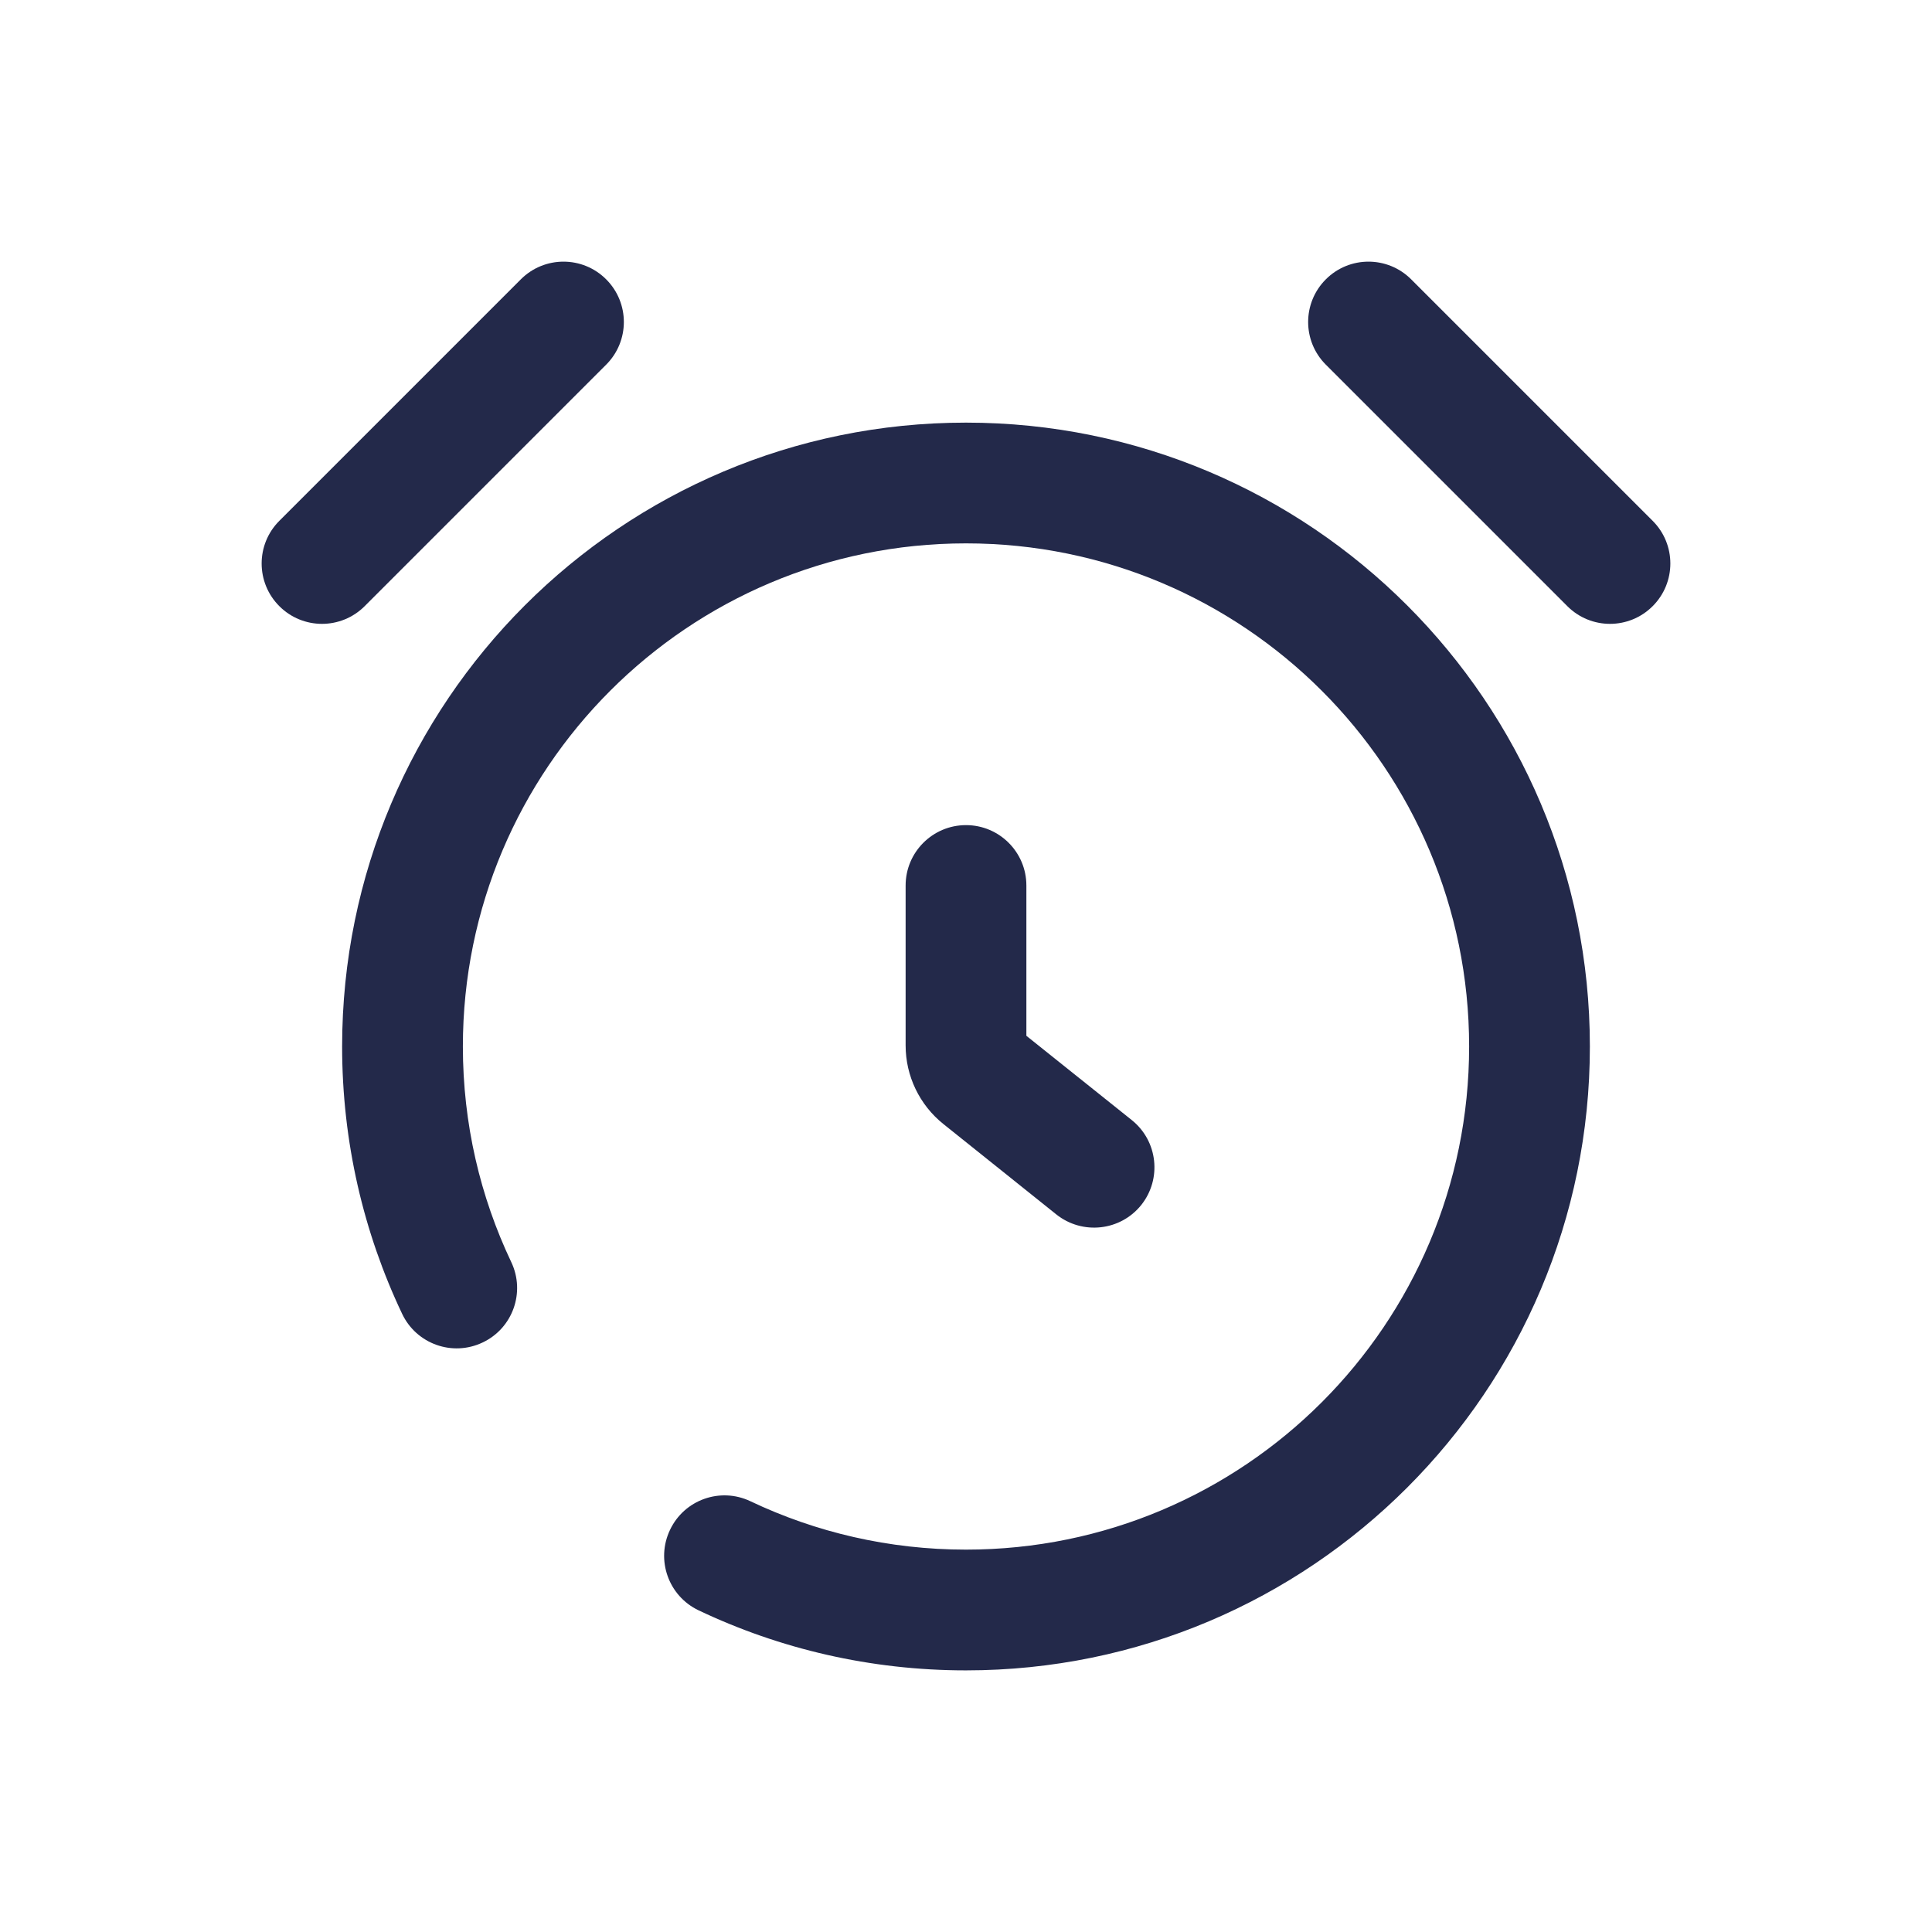 <svg width="24" height="24" viewBox="0 0 24 24" fill="none" xmlns="http://www.w3.org/2000/svg">
<path fill-rule="evenodd" clip-rule="evenodd" d="M12 6.75C8.548 6.75 5.75 9.548 5.75 13C5.75 13.96 5.966 14.867 6.351 15.678C6.529 16.052 6.37 16.5 5.995 16.677C5.621 16.855 5.174 16.696 4.996 16.322C4.517 15.314 4.25 14.187 4.25 13C4.25 8.72 7.72 5.25 12 5.25C16.28 5.25 19.75 8.72 19.75 13C19.75 17.28 16.28 20.75 12 20.75C10.813 20.75 9.686 20.483 8.678 20.004C8.304 19.826 8.145 19.379 8.323 19.005C8.5 18.63 8.948 18.471 9.322 18.649C10.133 19.034 11.04 19.25 12 19.25C15.452 19.25 18.25 16.452 18.25 13C18.25 9.548 15.452 6.75 12 6.75Z" fill="#23294A"/>
<path fill-rule="evenodd" clip-rule="evenodd" d="M16.47 3.47C16.763 3.177 17.237 3.177 17.53 3.47L20.53 6.47C20.823 6.763 20.823 7.237 20.53 7.53C20.237 7.823 19.763 7.823 19.47 7.53L16.47 4.53C16.177 4.237 16.177 3.763 16.47 3.47Z" fill="#23294A"/>
<path fill-rule="evenodd" clip-rule="evenodd" d="M3.47 7.53C3.177 7.237 3.177 6.763 3.47 6.47L6.47 3.47C6.763 3.177 7.237 3.177 7.53 3.47C7.823 3.763 7.823 4.237 7.53 4.53L4.53 7.53C4.237 7.823 3.763 7.823 3.47 7.53Z" fill="#23294A"/>
<path fill-rule="evenodd" clip-rule="evenodd" d="M12 10.25C12.414 10.25 12.75 10.586 12.75 11V12.867L14.059 13.914C14.383 14.173 14.435 14.645 14.177 14.969C13.918 15.292 13.446 15.344 13.122 15.086L11.719 13.963C11.423 13.726 11.25 13.367 11.25 12.987V11C11.25 10.586 11.586 10.25 12 10.25Z" fill="#23294A"/>
</svg>
